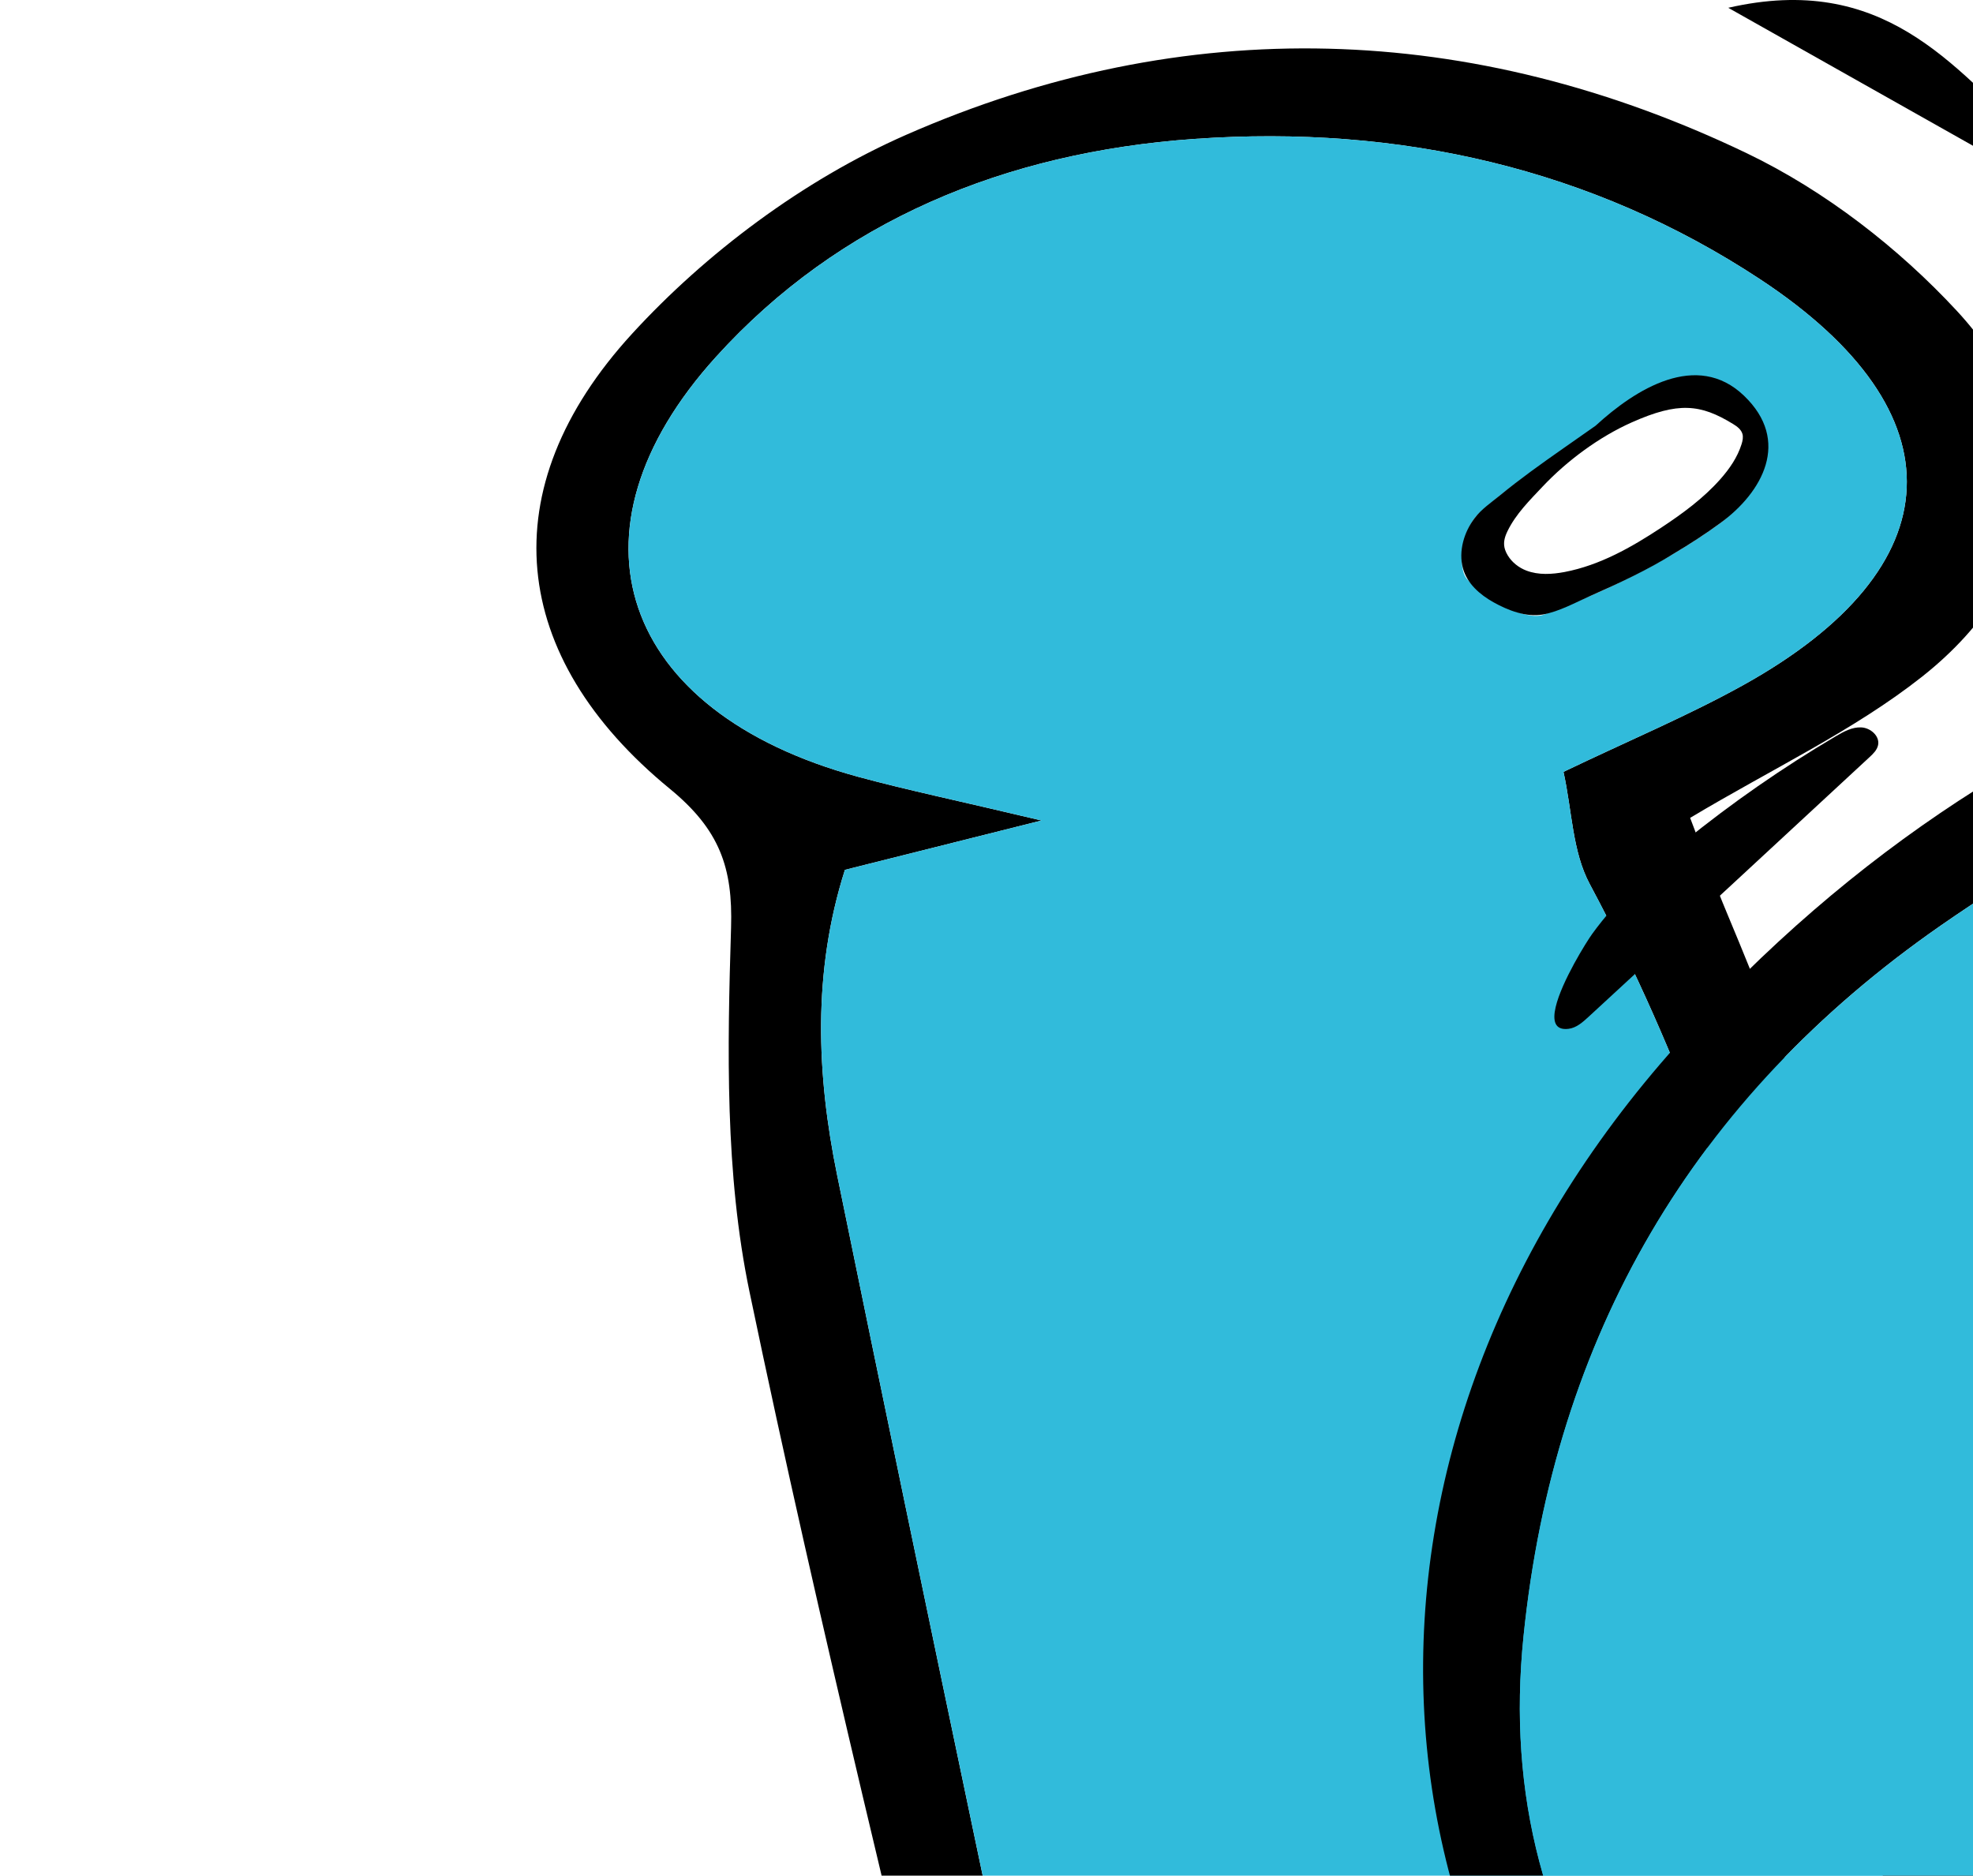 <?xml version="1.0" encoding="UTF-8"?>
<svg width="81px" height="77px" viewBox="0 0 81 77" version="1.1" xmlns="http://www.w3.org/2000/svg" xmlns:xlink="http://www.w3.org/1999/xlink">
    <title>js-soederpop-logo</title>
    <g id="Page-1" stroke="none" stroke-width="1" fill="none" fill-rule="evenodd">
        <g id="Group" transform="translate(0.518, 0)" fill-rule="nonzero">
            <g id="alphabet-letter-j-graffiti-by-Vexels">
                <path d="M68.869,33.576 C69.379,34.899 69.844,36.204 70.381,37.485 C81.27,63.473 86.222,90.256 82.591,118.007 C81.874,123.486 79.891,129.079 77.209,134.047 C70.309,146.831 58.723,153.032 42.851,152.535 C31.818,152.19 22.058,148.795 13.307,142.921 C8.209,139.499 4.554,134.989 2.7,129.372 C0.374,122.328 2.161,116.72 8.55,112.188 C15.376,107.346 23.259,104.883 31.844,104.208 C40.399,103.534 41.632,101.977 39.827,94.364 C36.564,80.601 33.136,66.865 30.253,53.035 C29.24,48.175 29.343,43.066 29.495,38.085 C29.571,35.616 29.028,34.061 26.979,32.38 C20.384,26.973 19.598,20.071 25.43,13.703 C28.454,10.401 32.449,7.394 36.686,5.534 C48.147,0.503 59.922,0.886 71.189,6.288 C74.428,7.842 77.438,10.195 79.809,12.751 C84.363,17.661 83.739,23.562 78.374,27.793 C75.588,29.99 72.215,31.573 68.869,33.576 Z M46.035,110.553 C43.213,106.714 39.212,106.038 35.123,106.588 C29.491,107.345 23.601,107.934 18.444,109.927 C3.07,115.87 1.016,126.703 13.088,137.261 C22.513,145.503 34.181,148.8 47.127,148.302 C57.112,147.918 64.797,143.644 70.458,136.233 C75.522,129.605 78.103,122.186 78.599,114.203 C79.285,103.147 79.344,92.117 77.472,81.097 C74.866,65.764 72.323,50.459 64.749,36.295 C64.03,34.951 64.025,33.291 63.669,31.687 C66.419,30.369 68.822,29.364 71.062,28.118 C79.723,23.302 80.036,16.93 71.74,11.463 C64.851,6.924 56.945,5.111 48.529,5.702 C40.735,6.25 33.932,9.073 28.879,14.648 C22.371,21.827 24.932,29.225 34.707,31.888 C36.679,32.425 38.692,32.842 42.242,33.684 C38.583,34.602 36.532,35.116 34.169,35.71 C32.832,39.915 33.006,44.12 33.852,48.253 C37.56,66.378 41.407,84.479 45.257,102.84 C47.633,103.549 50.24,104.326 52.847,105.103 C52.807,105.405 52.767,105.706 52.727,106.008 C50.656,106.305 48.585,106.602 46.357,106.921 C46.238,108.266 46.137,109.41 46.035,110.553 Z" id="Shape" fill="#000000"></path>
                <path d="M70.434,0.32 C76.781,-1.134 79.646,2.659 82.949,5.789 C82.691,6.172 82.432,6.555 82.174,6.938 C78.261,4.732 74.348,2.526 70.434,0.32 Z" id="Path" fill="#000000"></path>
                <path d="M46.035,110.553 C46.137,109.41 46.238,108.266 46.357,106.921 C48.585,106.602 50.656,106.305 52.727,106.008 C52.768,105.706 52.808,105.405 52.848,105.103 C50.24,104.326 47.633,103.549 45.257,102.84 C41.408,84.479 37.56,66.378 33.852,48.253 C33.006,44.12 32.832,39.915 34.169,35.71 C36.532,35.117 38.583,34.602 42.242,33.684 C38.692,32.842 36.679,32.425 34.707,31.888 C24.932,29.225 22.371,21.827 28.879,14.648 C33.932,9.073 40.735,6.25 48.529,5.702 C56.945,5.111 64.851,6.924 71.74,11.463 C80.036,16.93 79.723,23.302 71.063,28.118 C68.822,29.364 66.419,30.369 63.669,31.687 C64.025,33.291 64.03,34.951 64.749,36.295 C72.323,50.459 74.866,65.764 77.472,81.097 C79.345,92.117 79.285,103.147 78.599,114.203 C78.103,122.186 75.522,129.605 70.458,136.233 C64.797,143.644 57.112,147.918 47.127,148.302 C34.181,148.8 22.513,145.503 13.088,137.261 C1.016,126.703 3.07,115.87 18.444,109.928 C23.601,107.934 29.491,107.345 35.123,106.588 C39.212,106.038 43.213,106.714 46.035,110.553 Z M65.27,17.362 C63.419,18.71 61.808,19.597 60.153,21.122 C59.562,21.667 59.272,23.263 59.706,23.767 C60.394,24.567 62.105,25.515 62.857,25.234 C65.421,24.28 67.958,23.045 70.111,21.472 C71.838,20.21 71.716,17.543 71.03,16.762 C69.545,15.072 67.125,15.543 65.496,17.117 L65.27,17.362 Z M71.6,119.662 C71.461,118.772 71.587,117.23 70.935,116.041 C70.24,114.774 68.994,113.238 67.657,112.899 C65.398,112.327 64.8,114.267 64.554,115.91 C63.881,120.406 60.652,123.356 57.385,126.423 C55.126,128.543 53.095,130.986 51.552,133.575 C50.35,135.592 50.831,137.941 52.915,139.614 C55.04,141.319 57.38,141.054 59.677,139.902 C60.637,139.42 61.612,138.889 62.397,138.207 C68.049,133.297 71.521,127.448 71.6,119.662 Z" id="Shape" fill="#31BBDB"></path>
                <path d="M71.079,16.244 C69.147,14.393 66.632,15.966 64.988,17.477 C64.102,18.105 63.203,18.715 62.328,19.358 C61.894,19.677 61.466,20.004 61.049,20.345 C60.694,20.636 60.302,20.901 60.021,21.27 C59.592,21.835 59.349,22.626 59.542,23.332 C59.714,23.961 60.244,24.416 60.793,24.723 C61.385,25.055 62.135,25.348 62.822,25.227 C63.491,25.109 64.169,24.729 64.788,24.457 C65.954,23.942 67.131,23.395 68.214,22.718 C68.865,22.332 69.5,21.919 70.111,21.472 C71.839,20.21 73.019,18.1 71.079,16.244 Z M61.275,22.578 C61.187,22.32 61.235,22.084 61.372,21.803 C61.716,21.097 62.286,20.534 62.818,19.97 C63.821,18.908 65.136,17.935 66.47,17.341 C68.386,16.488 69.293,16.586 70.632,17.406 C70.795,17.505 70.963,17.63 71.016,17.813 C71.055,17.949 71.024,18.095 70.982,18.23 C70.814,18.772 70.483,19.25 70.107,19.674 C69.411,20.46 68.555,21.086 67.679,21.664 C66.46,22.469 65.157,23.207 63.721,23.481 C63.198,23.58 62.643,23.614 62.146,23.424 C61.837,23.306 61.557,23.088 61.384,22.804 C61.336,22.726 61.3,22.651 61.275,22.578 Z" id="Shape" fill="#000000"></path>
            </g>
            <g id="alphabet-letter-s-graffiti-by-Vexels" transform="translate(57.906, 23.56)">
                <path d="M25.695,80.925 C26.348,80.38 26.237,79.342 25.483,78.946 C24.133,78.238 23.021,77.664 21.953,77.019 C18.8,75.114 15.404,73.481 12.607,71.14 C-3.272,57.846 -4.319,35.794 10.422,19.335 C24.83,3.246 43.542,-1.617 64.35,0.448 C68.471,0.857 72.672,2.627 76.381,4.617 C90.111,11.98 94.055,26.274 86.461,39.902 C85.821,41.05 85.185,42.201 84.598,43.262 C84.426,43.573 84.404,43.944 84.534,44.275 C84.678,44.642 84.775,44.926 84.956,44.997 C98.25,50.256 102.192,61.524 102.092,74.144 C101.885,100.021 74.84,127.268 47.556,124.755 C39.941,124.054 32.532,122.386 26.048,118.073 C19.742,113.877 15.729,108.132 15.179,100.36 C14.706,93.664 17.274,88.227 22.242,83.846 C23.307,82.908 24.402,82.002 25.695,80.925 Z M41.763,44.937 C41.133,44.002 42.07,42.797 43.141,43.149 C44.571,43.62 45.694,43.99 46.798,44.409 C49.701,45.51 52.541,46.783 55.468,47.809 C62.58,50.301 69.272,49.086 75.532,45.154 C88.149,37.228 89.166,19.851 77.582,10.579 C73.387,7.221 68.561,5.168 63.287,4.43 C47.997,2.289 33.918,5.632 21.249,14.439 C11.098,21.495 5.384,31.277 4.122,43.622 C3.461,50.085 4.956,55.947 8.803,61.206 C14.189,68.568 21.42,73.34 30.152,75.537 C39.808,77.966 49.629,79.144 59.607,77.384 C61.892,76.981 64.244,76.824 66.566,76.818 C66.874,76.817 67.183,76.899 67.493,77.024 C68.395,77.388 68.5,78.641 67.669,79.148 C66.433,79.902 65.202,80.296 63.942,80.545 C54.921,82.324 45.866,82.904 36.722,81.368 C34.873,81.057 32.765,81.013 31.017,81.583 C19.777,85.243 15.141,98.643 22.031,108.238 C24.215,111.278 27.356,114.102 30.689,115.753 C39.787,120.26 49.525,121.778 59.586,119.402 C78.443,114.948 95.536,95.825 97.423,76.46 C98.388,66.551 95.714,57.544 87.757,50.79 C83.565,47.232 81.573,46.884 76.769,49.675 C64.705,56.684 53.219,53.26 42.078,45.274 C41.959,45.189 41.859,45.079 41.763,44.937 Z" id="Shape" fill="#000000"></path>
                <path d="M5.442,17.784 C5.688,16.727 6.726,15.078 6.939,14.784 C7.988,13.338 9.324,12.118 10.707,10.997 C12.673,9.403 14.758,7.954 16.939,6.668 C17.264,6.476 17.617,6.281 17.994,6.302 C18.372,6.322 18.755,6.658 18.679,7.028 C18.638,7.229 18.48,7.382 18.329,7.522 C14.487,11.087 10.637,14.644 6.781,18.194 C6.546,18.41 6.289,18.637 5.972,18.676 C5.405,18.746 5.31,18.35 5.442,17.784 Z" id="Path" fill="#000000"></path>
                <path d="M43.096,43.135 C42.04,42.787 41.135,43.964 41.738,44.898 C41.842,45.059 41.949,45.182 42.078,45.274 C53.219,53.26 64.705,56.684 76.769,49.675 C81.573,46.884 83.565,47.231 87.757,50.79 C95.714,57.544 98.388,66.55 97.423,76.46 C95.536,95.825 78.443,114.947 59.586,119.401 C49.526,121.778 39.787,120.26 30.689,115.753 C27.356,114.102 24.215,111.277 22.031,108.238 C15.141,98.642 19.777,85.243 31.017,81.582 C32.765,81.013 34.873,81.057 36.722,81.368 C45.866,82.904 54.921,82.323 63.942,80.544 C65.211,80.294 66.451,79.896 67.696,79.131 C68.514,78.628 68.41,77.401 67.522,77.036 C67.203,76.904 66.884,76.817 66.566,76.817 C64.244,76.824 61.892,76.981 59.607,77.384 C49.629,79.144 39.808,77.966 30.152,75.537 C21.42,73.339 14.189,68.568 8.803,61.206 C4.956,55.947 3.461,50.085 4.122,43.621 C5.384,31.276 11.098,21.495 21.249,14.439 C33.918,5.632 47.997,2.288 63.287,4.43 C68.561,5.168 73.387,7.222 77.582,10.579 C89.166,19.851 88.149,37.228 75.532,45.154 C69.272,49.086 62.58,50.301 55.468,47.809 C52.541,46.783 49.701,45.51 46.798,44.409 C45.682,43.986 44.547,43.612 43.096,43.135 Z M88.291,83.011 C88.252,79.822 86.943,77.47 84.748,76.984 C81.842,76.341 79.882,77.902 78.524,80.197 C77.447,82.016 76.615,83.991 75.801,85.95 C73.848,90.645 71.555,95.055 67.207,98.073 C66.118,98.829 65.068,99.84 64.42,100.974 C63.803,102.052 63.083,103.967 63.573,104.578 C64.363,105.562 66.09,105.847 67.466,106.282 C67.971,106.441 68.613,106.219 69.182,106.112 C78.477,104.36 88.403,92.354 88.291,83.011 Z" id="Shape" fill="#31BBDB"></path>
            </g>
        </g>
    </g>
</svg>